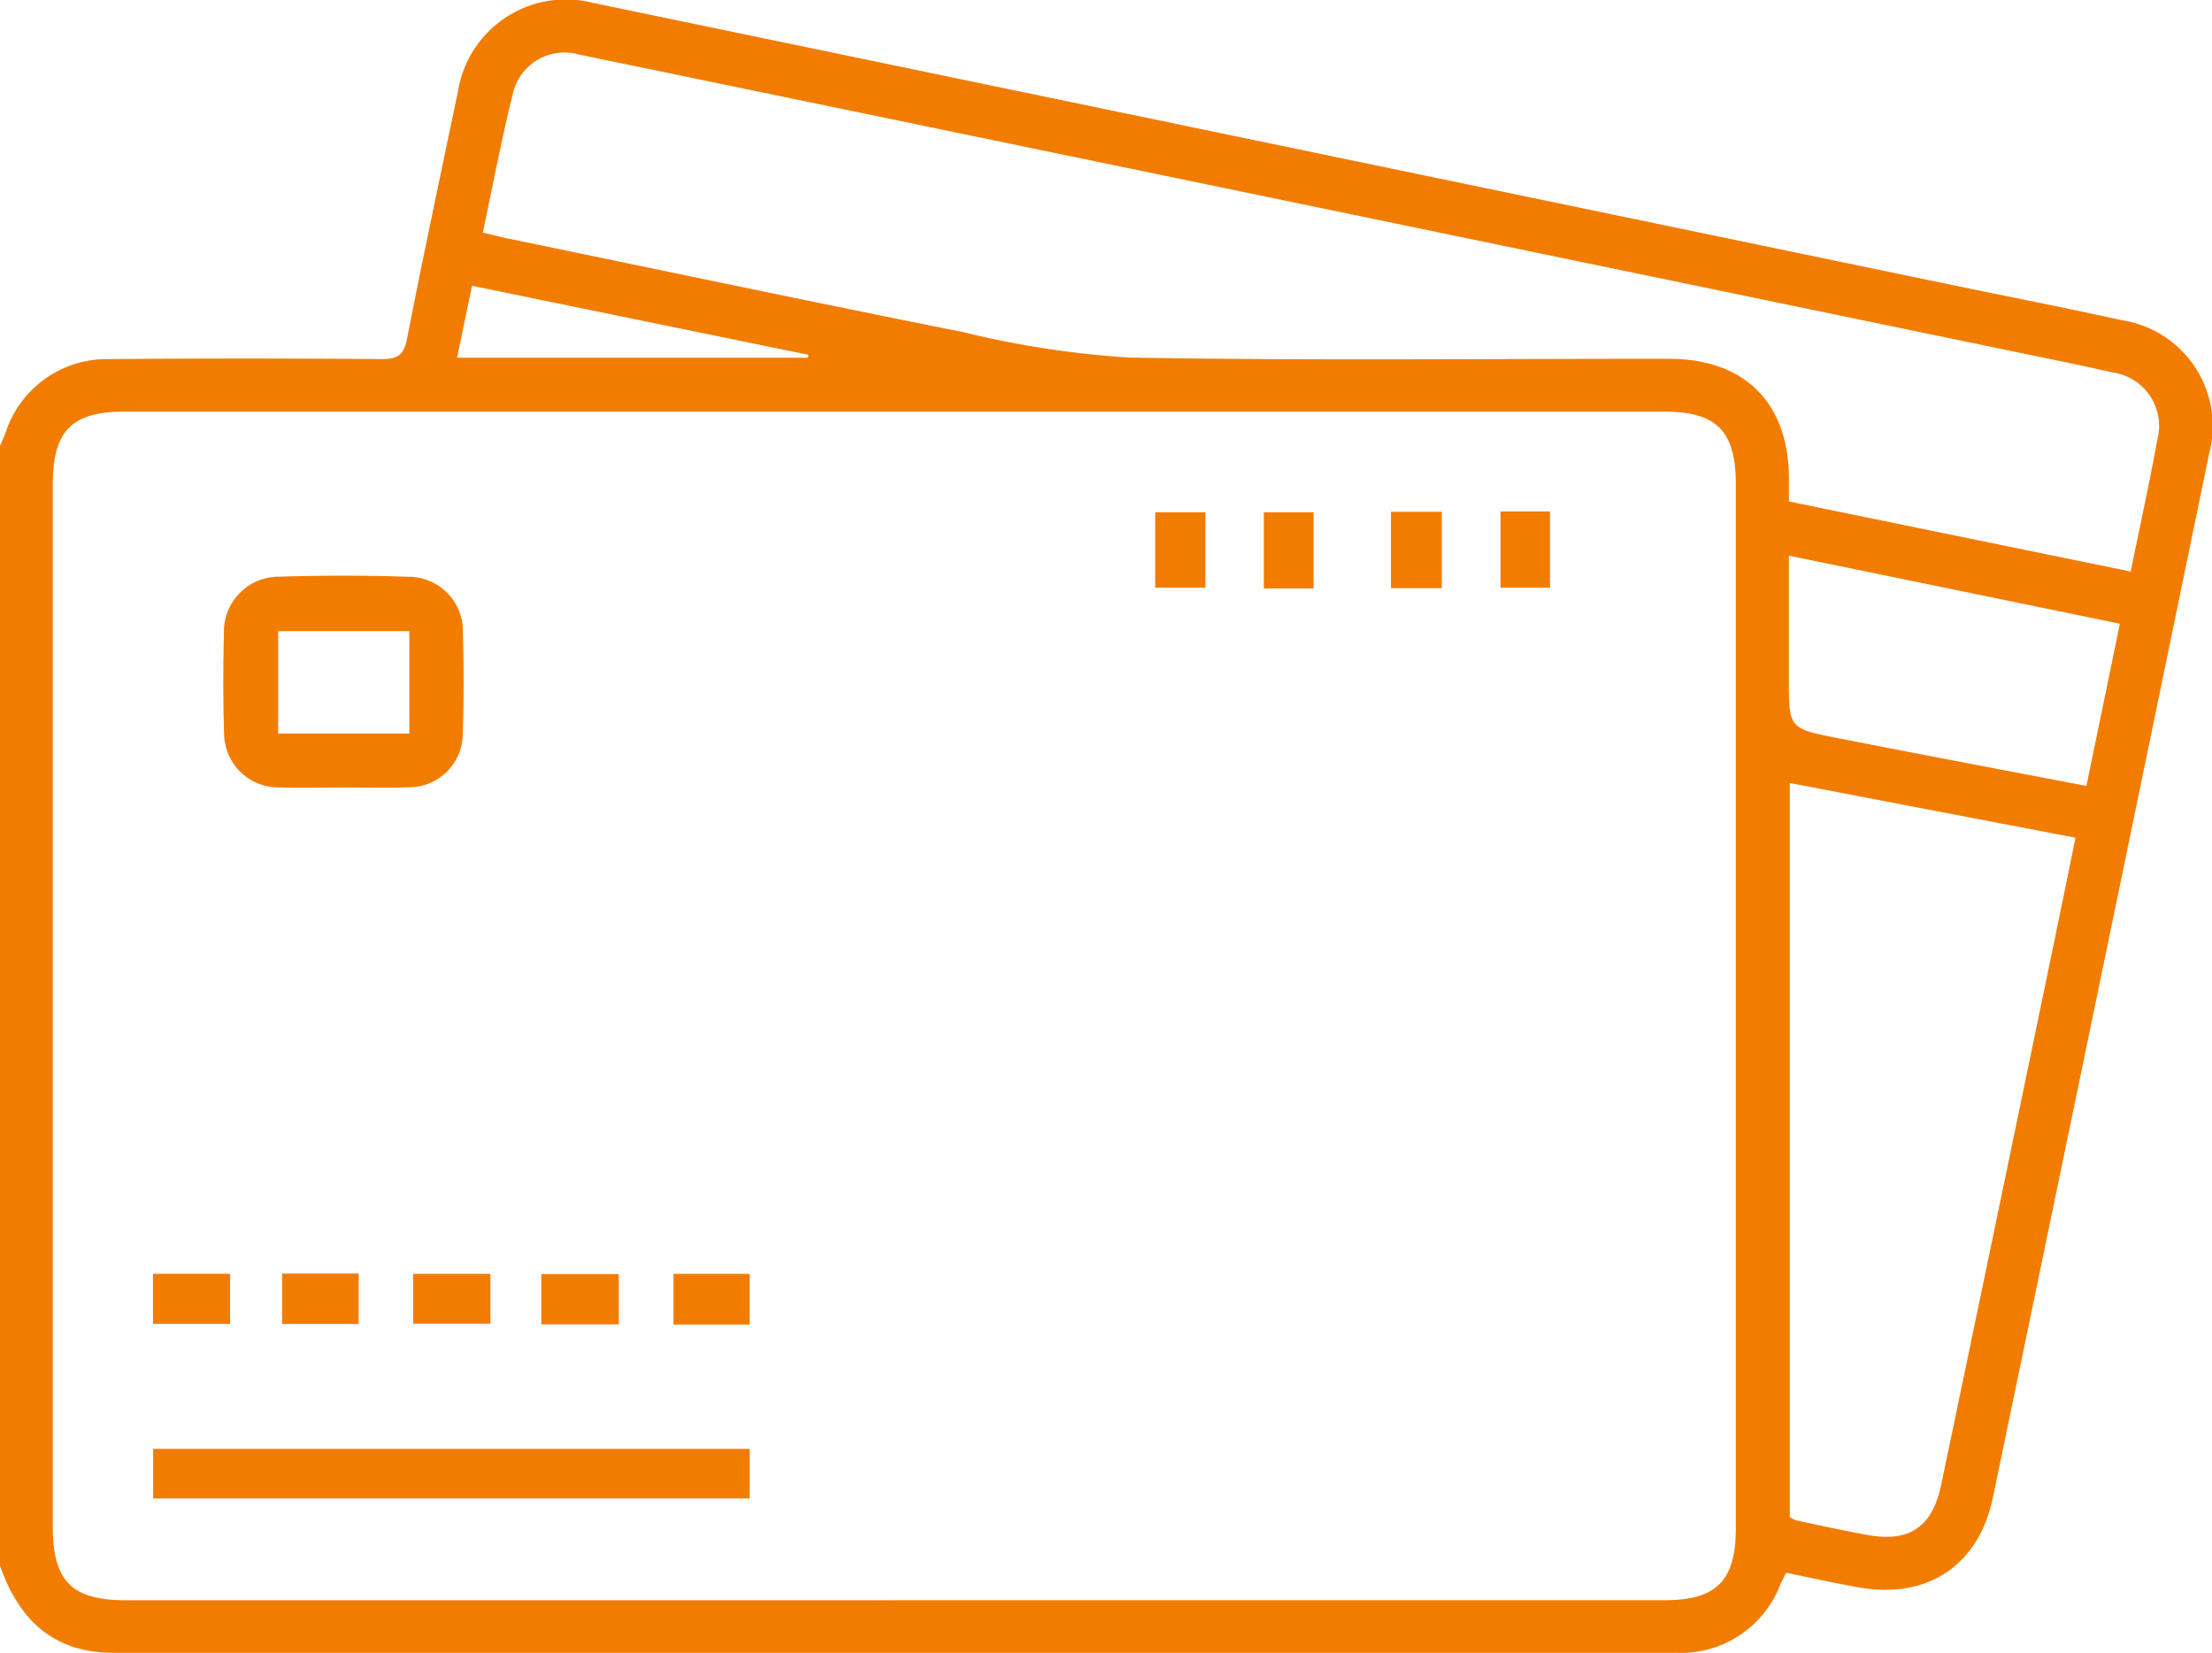 <svg id="Grupo_734" data-name="Grupo 734" xmlns="http://www.w3.org/2000/svg" xmlns:xlink="http://www.w3.org/1999/xlink" width="117.667" height="87.914" viewBox="0 0 117.667 87.914">
  <defs>
    <clipPath id="clip-path">
      <rect id="Rectángulo_287" data-name="Rectángulo 287" width="117.667" height="87.914" fill="#f27c00"/>
    </clipPath>
  </defs>
  <g id="Grupo_733" data-name="Grupo 733" clip-path="url(#clip-path)">
    <path id="Trazado_695" data-name="Trazado 695" d="M0,23.721c.1-.24.212-.477.3-.721a5.662,5.662,0,0,1,5.41-3.9q7.3-.061,14.593,0c.837.006,1.18-.208,1.35-1.081.856-4.393,1.791-8.77,2.707-13.15A5.815,5.815,0,0,1,31.538.151l72.236,14.993c3.033.629,6.073,1.222,9.1,1.888a5.7,5.7,0,0,1,4.641,7.092q-5.728,27.76-11.5,55.512c-.761,3.659-3.512,5.458-7.206,4.784-1.27-.232-2.532-.509-3.8-.765-.133.272-.222.438-.3.611a5.667,5.667,0,0,1-5.587,3.644q-41.539,0-83.077,0C2.829,87.915,1,86.144,0,83.272V23.721M47.522,85.112q20.511,0,41.022,0c2.767,0,3.793-1.034,3.793-3.833q0-27.756,0-55.511c0-2.862-1.018-3.878-3.865-3.878H6.658c-2.843,0-3.851,1.016-3.851,3.887q0,27.7,0,55.4c0,2.933,1,3.94,3.923,3.94H47.522M25.682,12.367c.522.125.957.241,1.4.332,8.053,1.664,16.1,3.36,24.163,4.968a50.373,50.373,0,0,0,8.811,1.351c9.573.171,19.151.058,28.727.067,4.021,0,6.36,2.34,6.377,6.331,0,.414,0,.828,0,1.258L113.342,30.4c.488-2.395.995-4.7,1.42-7.027a2.87,2.87,0,0,0-2.391-3.564c-1.79-.407-3.59-.768-5.388-1.14Q84.452,14,61.922,9.338,46.363,6.117,30.8,2.9a2.818,2.818,0,0,0-3.5,2.007c-.612,2.441-1.075,4.92-1.618,7.461M95.207,41.649V80.694a1.723,1.723,0,0,0,.35.175c1.272.267,2.541.552,3.821.779,2.2.391,3.414-.437,3.88-2.662q2.982-14.261,5.937-28.528c.4-1.936.8-3.873,1.213-5.9l-15.2-2.911m15.778.154,1.781-8.626L95.158,29.554v6.522c0,2.646,0,2.671,2.537,3.171,4.381.862,8.77,1.689,13.289,2.556M24.308,19.028H42.98L43,18.871,25.11,15.2l-.8,3.832" transform="translate(0 0)" fill="#f27c00"/>
    <path id="Trazado_696" data-name="Trazado 696" d="M45,110.992c-1.109,0-2.219.032-3.326-.006a2.894,2.894,0,0,1-2.939-2.9c-.056-1.758-.052-3.519-.008-5.276a2.924,2.924,0,0,1,2.947-3.033c2.292-.069,4.589-.074,6.881.006a2.892,2.892,0,0,1,2.884,2.97c.05,1.8.053,3.6-.007,5.391a2.861,2.861,0,0,1-2.875,2.835c-1.183.047-2.37.009-3.555.01m3.589-8.316h-6.98v5.451h6.98Z" transform="translate(-26.815 -69.105)" fill="#f27c00"/>
    <rect id="Rectángulo_277" data-name="Rectángulo 277" width="31.732" height="2.638" transform="translate(8.148 77.062)" fill="#f27c00"/>
    <rect id="Rectángulo_278" data-name="Rectángulo 278" width="4.106" height="2.649" transform="translate(21.981 67.755)" fill="#f27c00"/>
    <rect id="Rectángulo_279" data-name="Rectángulo 279" width="4.101" height="2.66" transform="translate(8.139 67.751)" fill="#f27c00"/>
    <rect id="Rectángulo_280" data-name="Rectángulo 280" width="4.118" height="2.673" transform="translate(28.798 67.767)" fill="#f27c00"/>
    <rect id="Rectángulo_281" data-name="Rectángulo 281" width="4.052" height="2.696" transform="translate(35.828 67.755)" fill="#f27c00"/>
    <rect id="Rectángulo_282" data-name="Rectángulo 282" width="4.07" height="2.68" transform="translate(15.007 67.74)" fill="#f27c00"/>
    <rect id="Rectángulo_283" data-name="Rectángulo 283" width="2.67" height="4.011" transform="translate(61.452 27.246)" fill="#f27c00"/>
    <rect id="Rectángulo_284" data-name="Rectángulo 284" width="2.647" height="4.052" transform="translate(67.229 27.246)" fill="#f27c00"/>
    <rect id="Rectángulo_285" data-name="Rectángulo 285" width="2.703" height="4.062" transform="translate(73.993 27.221)" fill="#f27c00"/>
    <rect id="Rectángulo_286" data-name="Rectángulo 286" width="2.633" height="4.055" transform="translate(79.82 27.204)" fill="#f27c00"/>
  </g>
</svg>
